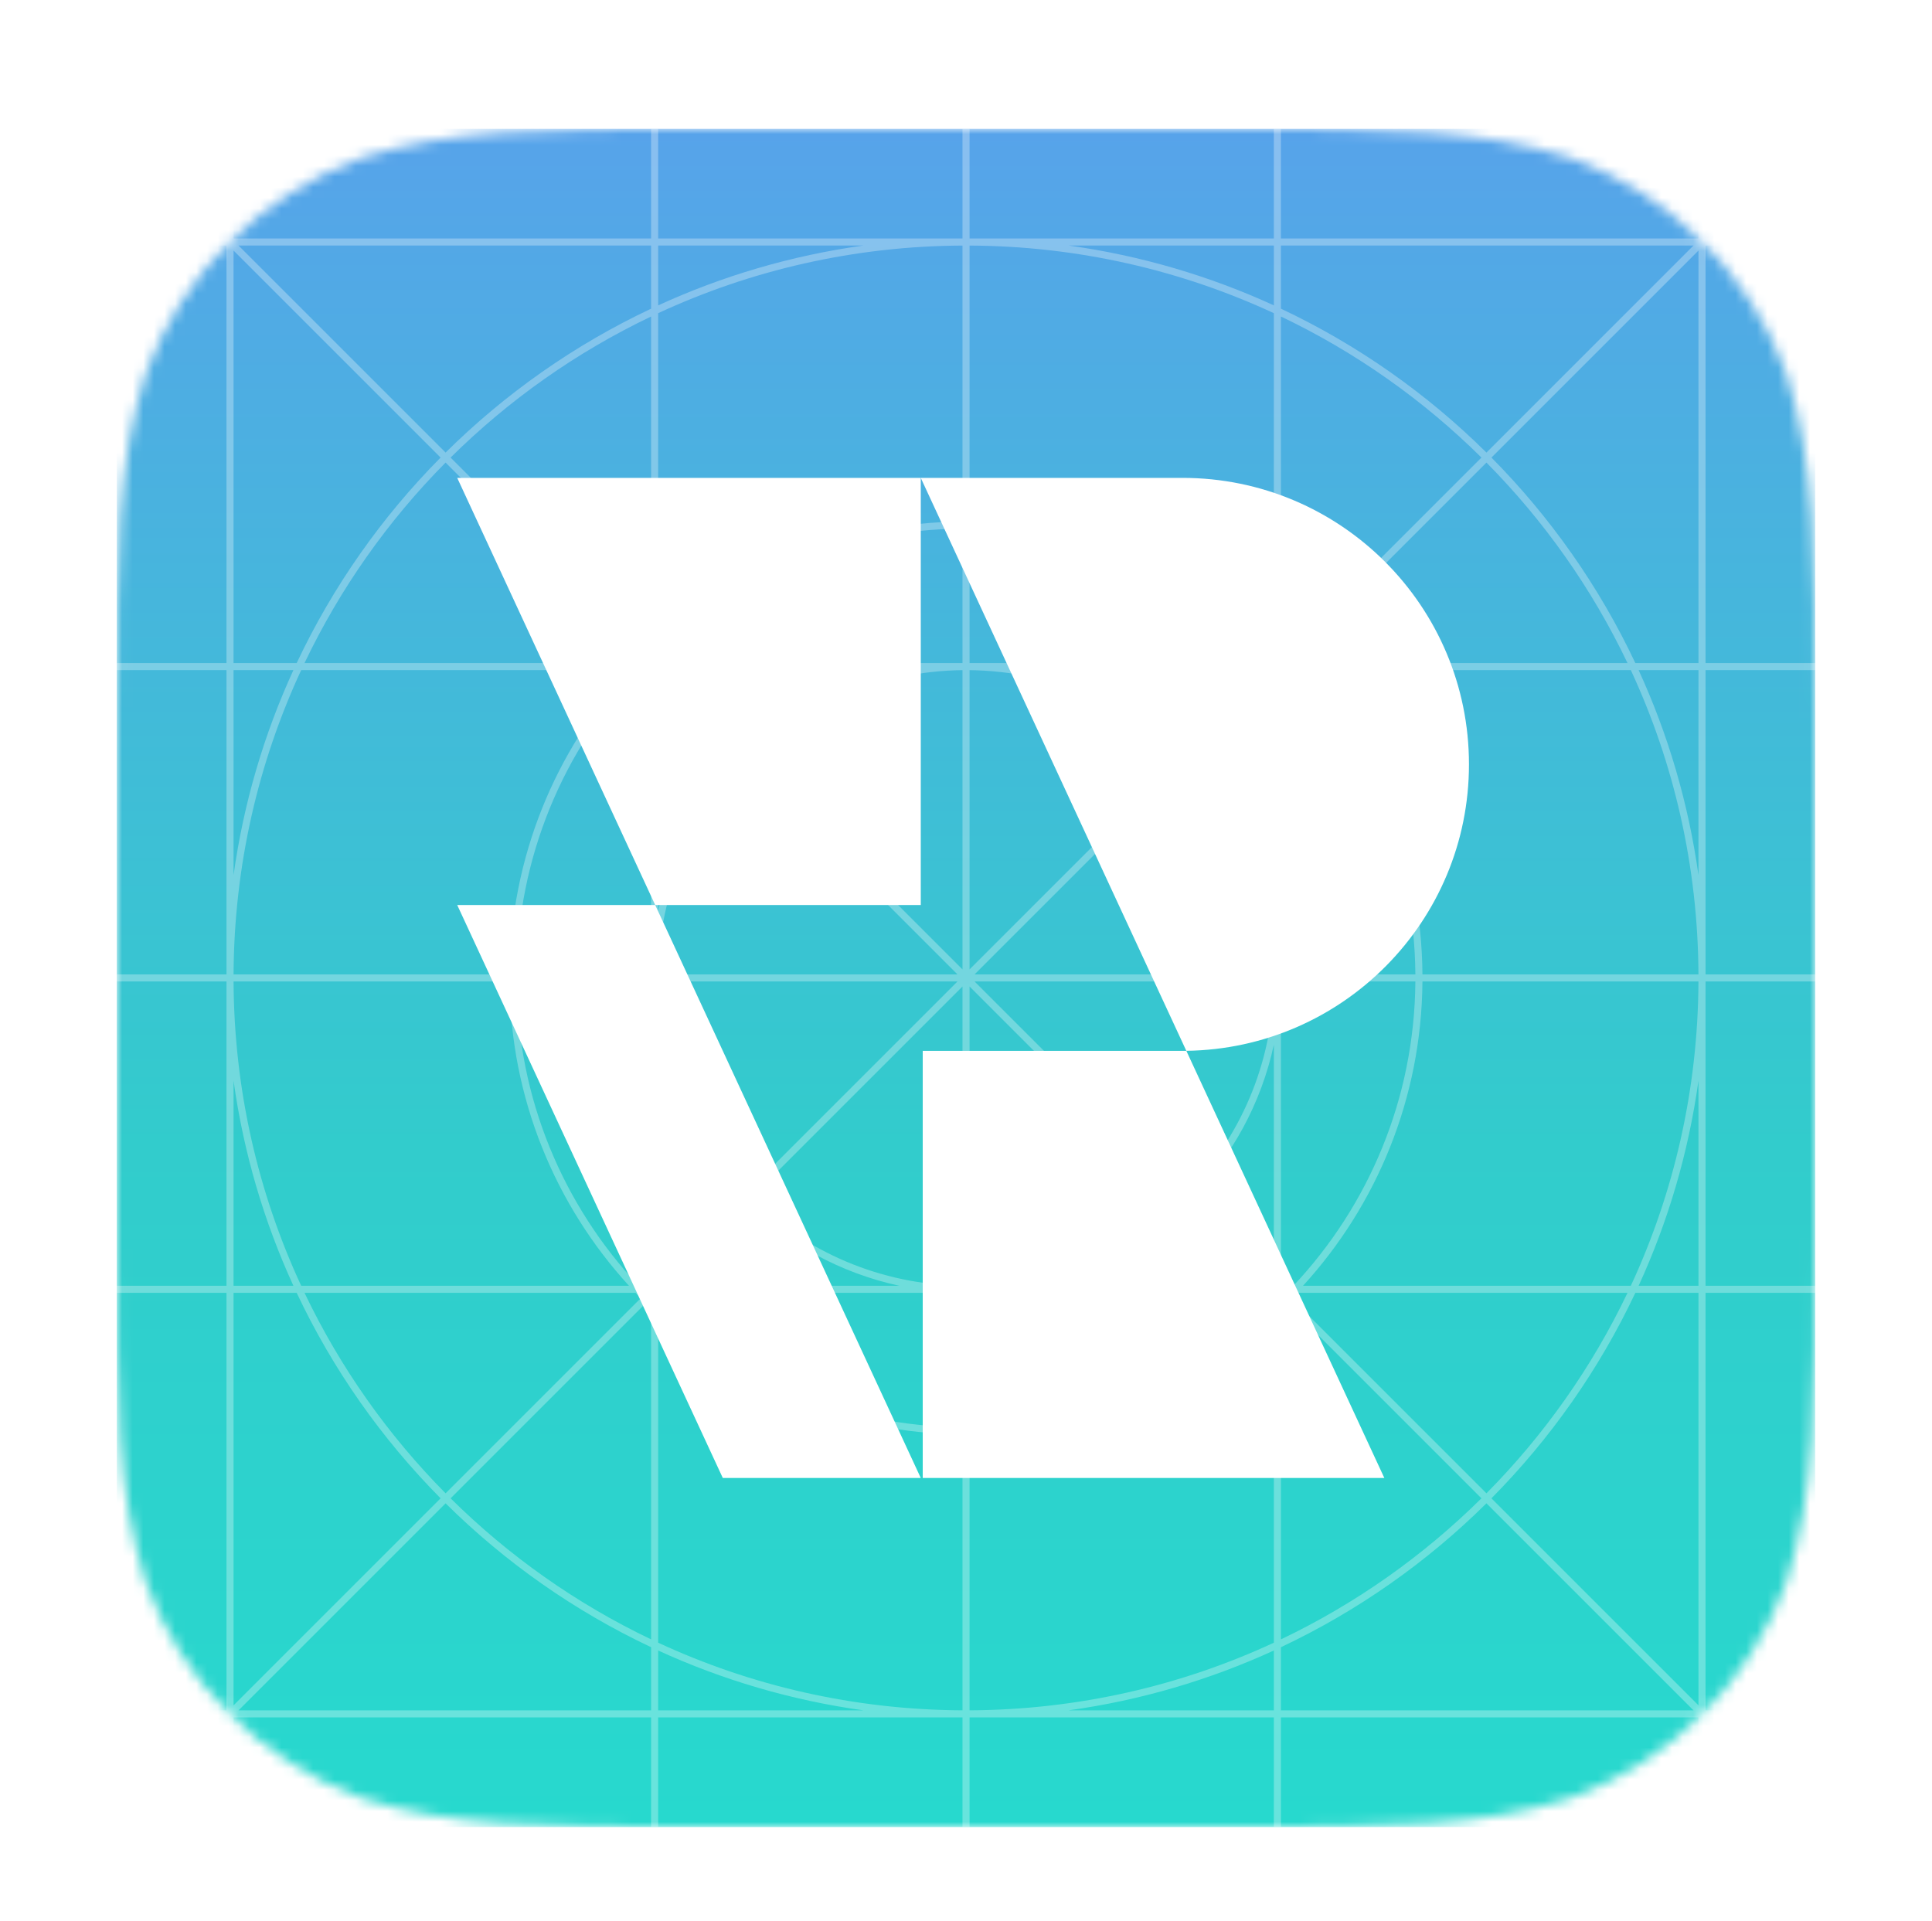 <svg width="182" height="181" viewBox="0 0 182 181" fill="none" xmlns="http://www.w3.org/2000/svg">
<g filter="url(#filter0_dii_237_136643)">
<mask id="mask0_237_136643" style="mask-type:alpha" maskUnits="userSpaceOnUse" x="11" y="0" width="160" height="160">
<path d="M115.217 0H66.783C50.72 0 42.689 0 34.044 2.733C24.604 6.169 17.169 13.604 13.733 23.044C11 31.689 11 39.721 11 55.783V104.217C11 120.28 11 128.309 13.733 136.956C17.169 146.396 24.604 153.831 34.044 157.265C42.689 160 50.72 160 66.783 160H115.217C131.28 160 139.309 160 147.956 157.265C157.396 153.831 164.831 146.396 168.267 136.956C171 128.309 171 120.28 171 104.217V55.783C171 39.721 171 31.689 168.267 23.044C164.831 13.604 157.396 6.169 147.956 2.733C139.309 0 131.28 0 115.217 0Z" fill="#C4C4C4"/>
</mask>
<g mask="url(#mask0_237_136643)">
<g clip-path="url(#clip0_237_136643)">
<rect width="160" height="160" transform="translate(11)" fill="url(#paint0_linear_237_136643)"/>
<path opacity="0.3" fill-rule="evenodd" clip-rule="evenodd" d="M10.766 159.765L20.864 149.667H11.002V149H21.335V109.667H11.002V109H21.335V80.334H11.002V79.667H21.335V51H11.002V50.334H21.335V11H11.002V10.334H20.864L10.766 0.236L11.238 -0.235L21.335 9.862V0H22.001V10.334H61.335V0H62.001V10.334H90.669V0H91.335V10.334H120.001V0H120.667V10.334H160.001V0H160.667V9.864L170.766 -0.235L171.238 0.236L161.14 10.334H171.002V11H160.667V50.334H171.002V51H160.667V79.667H171.002V80.334H160.667V109H171.002V109.667H160.667V149H171.002V149.667H161.14L171.238 159.765L170.766 160.236L160.667 150.137V160H160.001V149.667H120.667V160H120.001V149.667H91.335V160H90.669V149.667H62.001V160H61.335V149.667H22.001V160H21.335V150.139L11.238 160.236L10.766 159.765ZM160.001 148.528V109.667H154.054C150.652 116.884 146.047 123.424 140.498 129.026L160.001 148.528ZM140.027 129.497L159.53 149H120.667V143.053C127.885 139.651 134.425 135.046 140.027 129.497ZM140.027 128.554C145.449 123.08 149.961 116.702 153.316 109.667H122.128C121.967 109.835 121.805 110.003 121.642 110.169L140.027 128.554ZM121.17 110.64L139.556 129.026C134.081 134.448 127.703 138.96 120.667 142.315V111.127C120.836 110.966 121.004 110.804 121.17 110.64ZM121.17 109.697C121.18 109.687 121.19 109.677 121.2 109.667H121.14L121.17 109.697ZM120.667 110.137L120.699 110.169C120.688 110.179 120.678 110.189 120.667 110.199V110.137ZM120.001 108.528V86.287C118.802 91.843 116.046 96.821 112.213 100.741L120.001 108.528ZM111.742 101.212L119.53 109H97.285C102.843 107.802 107.822 105.046 111.742 101.212ZM111.742 100.269C116.78 95.115 119.912 88.09 119.999 80.334H91.807L111.742 100.269ZM91.335 80.805L111.271 100.741C106.116 105.779 99.091 108.911 91.335 108.998V80.805ZM90.669 79.196V51.002C82.912 51.089 75.887 54.222 70.733 59.26L90.669 79.196ZM70.261 59.731L90.197 79.667H62.003C62.09 71.911 65.223 64.885 70.261 59.731ZM70.261 58.788C74.181 54.955 79.16 52.199 84.718 51H62.473L70.261 58.788ZM62.001 51.471L69.79 59.26C65.956 63.18 63.2 68.159 62.001 73.717V51.471ZM61.335 49.862V49.8C61.324 49.81 61.314 49.821 61.304 49.831L61.335 49.862ZM60.832 50.302L60.864 50.334H60.801C60.812 50.323 60.822 50.313 60.832 50.302ZM60.832 49.359C60.998 49.196 61.166 49.033 61.335 48.872V17.686C54.3 21.041 47.922 25.553 42.447 30.975L60.832 49.359ZM41.976 31.446L60.361 49.831C60.197 49.997 60.035 50.165 59.873 50.334H28.687C32.042 43.298 36.554 36.92 41.976 31.446ZM41.976 30.503C47.578 24.954 54.117 20.35 61.335 16.948V11H22.473L41.976 30.503ZM22.001 11.471L41.505 30.974C35.956 36.577 31.351 43.116 27.949 50.334H22.001V11.471ZM61.335 149H22.474L41.976 129.498C47.578 135.046 54.117 139.651 61.335 143.053V149ZM22.001 148.53L41.505 129.026C35.956 123.424 31.351 116.885 27.949 109.667H22.001V148.53ZM61.335 142.315C54.3 138.96 47.922 134.448 42.448 129.026L60.833 110.641C60.998 110.805 61.166 110.967 61.335 111.128V142.315ZM41.976 128.555L60.361 110.17C60.197 110.004 60.035 109.836 59.874 109.667H28.687C32.042 116.702 36.554 123.08 41.976 128.555ZM61.335 110.2L61.304 110.17L61.335 110.139V110.2ZM60.833 109.699L60.864 109.667H60.801L60.833 109.699ZM84.717 109H62.474L70.261 101.213C74.181 105.046 79.16 107.802 84.717 109ZM62.001 108.53L69.79 100.741C65.956 96.821 63.2 91.842 62.001 86.284V108.53ZM90.669 108.998C82.912 108.911 75.887 105.779 70.733 100.741L90.669 80.805V108.998ZM70.261 100.27L90.197 80.334H62.003C62.091 88.09 65.223 95.115 70.261 100.27ZM119.999 79.667H91.807L111.742 59.732C116.78 64.886 119.912 71.911 119.999 79.667ZM91.335 79.196L111.271 59.26C106.116 54.222 99.091 51.09 91.335 51.002V79.196ZM120.001 73.714C118.802 68.157 116.046 63.18 112.214 59.26L120.001 51.473V73.714ZM111.742 58.789L119.531 51H97.284C102.843 52.199 107.822 54.955 111.742 58.789ZM121.2 50.334H121.14L121.17 50.303L121.2 50.334ZM120.667 49.864L120.699 49.832L120.667 49.801V49.864ZM122.128 50.334C121.967 50.165 121.805 49.998 121.642 49.832L140.027 31.447C145.449 36.921 149.961 43.299 153.316 50.334H122.128ZM121.17 49.361L139.556 30.975C134.081 25.553 127.703 21.041 120.667 17.685V48.873C120.836 49.034 121.004 49.197 121.17 49.361ZM154.054 50.334C150.652 43.116 146.047 36.577 140.499 30.975L160.001 11.473V50.334H154.054ZM140.027 30.504L159.531 11H120.667V16.947C127.885 20.349 134.425 24.954 140.027 30.504ZM27.639 109H22.001V89.677C22.947 96.482 24.875 102.972 27.639 109ZM59.251 109H28.373C24.328 100.278 22.05 90.569 22.002 80.334H48.002C48.086 91.377 52.333 101.43 59.251 109ZM61.335 109H60.16C53.105 101.499 48.754 91.424 48.669 80.334H61.335V109ZM62.001 109.667V110.841C69.502 117.897 79.578 122.247 90.669 122.332V109.667H62.001ZM91.335 109.667V122.332C102.425 122.246 112.5 117.896 120.001 110.84V109.667H91.335ZM121.841 109H120.667V80.334H133.333C133.247 91.424 128.897 101.499 121.841 109ZM153.63 109H122.75C129.668 101.43 133.915 91.377 133.999 80.334H160C159.952 90.569 157.675 100.278 153.63 109ZM160.001 109H154.364C157.127 102.974 159.055 96.485 160.001 89.682V109ZM48.669 79.667H61.335V51H60.16C53.104 58.501 48.754 68.576 48.669 79.667ZM120.667 79.667H133.333C133.247 68.576 128.897 58.501 121.841 51H120.667V79.667ZM133.999 79.667H160C159.952 69.431 157.675 59.722 153.629 51H122.75C129.669 58.571 133.916 68.623 133.999 79.667ZM22.002 79.667H48.002C48.086 68.623 52.333 58.571 59.251 51H28.373C24.328 59.722 22.05 69.431 22.002 79.667ZM154.364 51H160.001V70.319C159.055 63.516 157.127 57.027 154.364 51ZM120.001 50.334V49.16C112.5 42.104 102.425 37.754 91.335 37.668V50.334H120.001ZM90.669 50.334V37.668C79.578 37.753 69.502 42.103 62.001 49.159V50.334H90.669ZM22.001 51H27.639C24.875 57.028 22.947 63.519 22.001 70.323V51ZM62.001 16.638V11H81.324C74.52 11.946 68.029 13.874 62.001 16.638ZM120.001 16.637C113.973 13.874 107.483 11.946 100.678 11H120.001V16.637ZM62.001 149H81.323C74.519 148.054 68.029 146.126 62.001 143.363V149ZM100.679 149H120.001V143.363C113.973 146.126 107.483 148.055 100.679 149ZM62.001 142.628V111.75C69.572 118.668 79.625 122.915 90.669 122.999V149C80.433 148.951 70.723 146.674 62.001 142.628ZM62.001 17.372V48.25C69.572 41.332 79.625 37.085 90.669 37.001V11.001C80.433 11.049 70.723 13.327 62.001 17.372ZM91.335 149C101.57 148.951 111.279 146.674 120.001 142.629V111.75C112.431 118.668 102.378 122.915 91.335 122.999V149ZM91.335 37.001C102.378 37.086 112.431 41.333 120.001 48.251V17.372C111.279 13.327 101.57 11.05 91.335 11.001V37.001Z" fill="white"/>
</g>
<path fill-rule="evenodd" clip-rule="evenodd" d="M86.74 32.889H43.072L61.722 73.13H86.74V32.889Z" fill="white"/>
<path fill-rule="evenodd" clip-rule="evenodd" d="M111.391 32.889H111.39H86.738L111.754 86.866C126.493 86.671 138.381 74.665 138.381 59.88C138.381 44.973 126.297 32.889 111.391 32.889Z" fill="white"/>
<path fill-rule="evenodd" clip-rule="evenodd" d="M86.924 127.111H130.409L111.758 86.87H86.924V127.111Z" fill="white"/>
<path fill-rule="evenodd" clip-rule="evenodd" d="M61.722 73.13H43.072L68.09 127.111H86.74L61.722 73.13Z" fill="white"/>
</g>
</g>
<defs>
<filter id="filter0_dii_237_136643" x="0.867" y="-1" width="180.266" height="181.266" filterUnits="userSpaceOnUse" color-interpolation-filters="sRGB">
<feFlood flood-opacity="0" result="BackgroundImageFix"/>
<feColorMatrix in="SourceAlpha" type="matrix" values="0 0 0 0 0 0 0 0 0 0 0 0 0 0 0 0 0 0 127 0" result="hardAlpha"/>
<feOffset dy="10.133"/>
<feGaussianBlur stdDeviation="5.066"/>
<feComposite in2="hardAlpha" operator="out"/>
<feColorMatrix type="matrix" values="0 0 0 0 0.087 0 0 0 0 0.297 0 0 0 0 0.297 0 0 0 0.12 0"/>
<feBlend mode="multiply" in2="BackgroundImageFix" result="effect1_dropShadow_237_136643"/>
<feBlend mode="normal" in="SourceGraphic" in2="effect1_dropShadow_237_136643" result="shape"/>
<feColorMatrix in="SourceAlpha" type="matrix" values="0 0 0 0 0 0 0 0 0 0 0 0 0 0 0 0 0 0 127 0" result="hardAlpha"/>
<feOffset dy="4"/>
<feGaussianBlur stdDeviation="2"/>
<feComposite in2="hardAlpha" operator="arithmetic" k2="-1" k3="1"/>
<feColorMatrix type="matrix" values="0 0 0 0 1 0 0 0 0 1 0 0 0 0 1 0 0 0 0.4 0"/>
<feBlend mode="screen" in2="shape" result="effect2_innerShadow_237_136643"/>
<feColorMatrix in="SourceAlpha" type="matrix" values="0 0 0 0 0 0 0 0 0 0 0 0 0 0 0 0 0 0 127 0" result="hardAlpha"/>
<feOffset dy="-2"/>
<feGaussianBlur stdDeviation="0.5"/>
<feComposite in2="hardAlpha" operator="arithmetic" k2="-1" k3="1"/>
<feColorMatrix type="matrix" values="0 0 0 0 0.034 0 0 0 0 0.494 0 0 0 0 0.524 0 0 0 0.6 0"/>
<feBlend mode="multiply" in2="effect2_innerShadow_237_136643" result="effect3_innerShadow_237_136643"/>
</filter>
<linearGradient id="paint0_linear_237_136643" x1="80" y1="0" x2="80" y2="160" gradientUnits="userSpaceOnUse">
<stop stop-color="#57A3EA"/>
<stop offset="0.599" stop-color="#32CCCC"/>
<stop offset="1" stop-color="#27D9CE"/>
</linearGradient>
<clipPath id="clip0_237_136643">
<rect width="160" height="160" fill="white" transform="translate(11)"/>
</clipPath>
</defs>
</svg>
